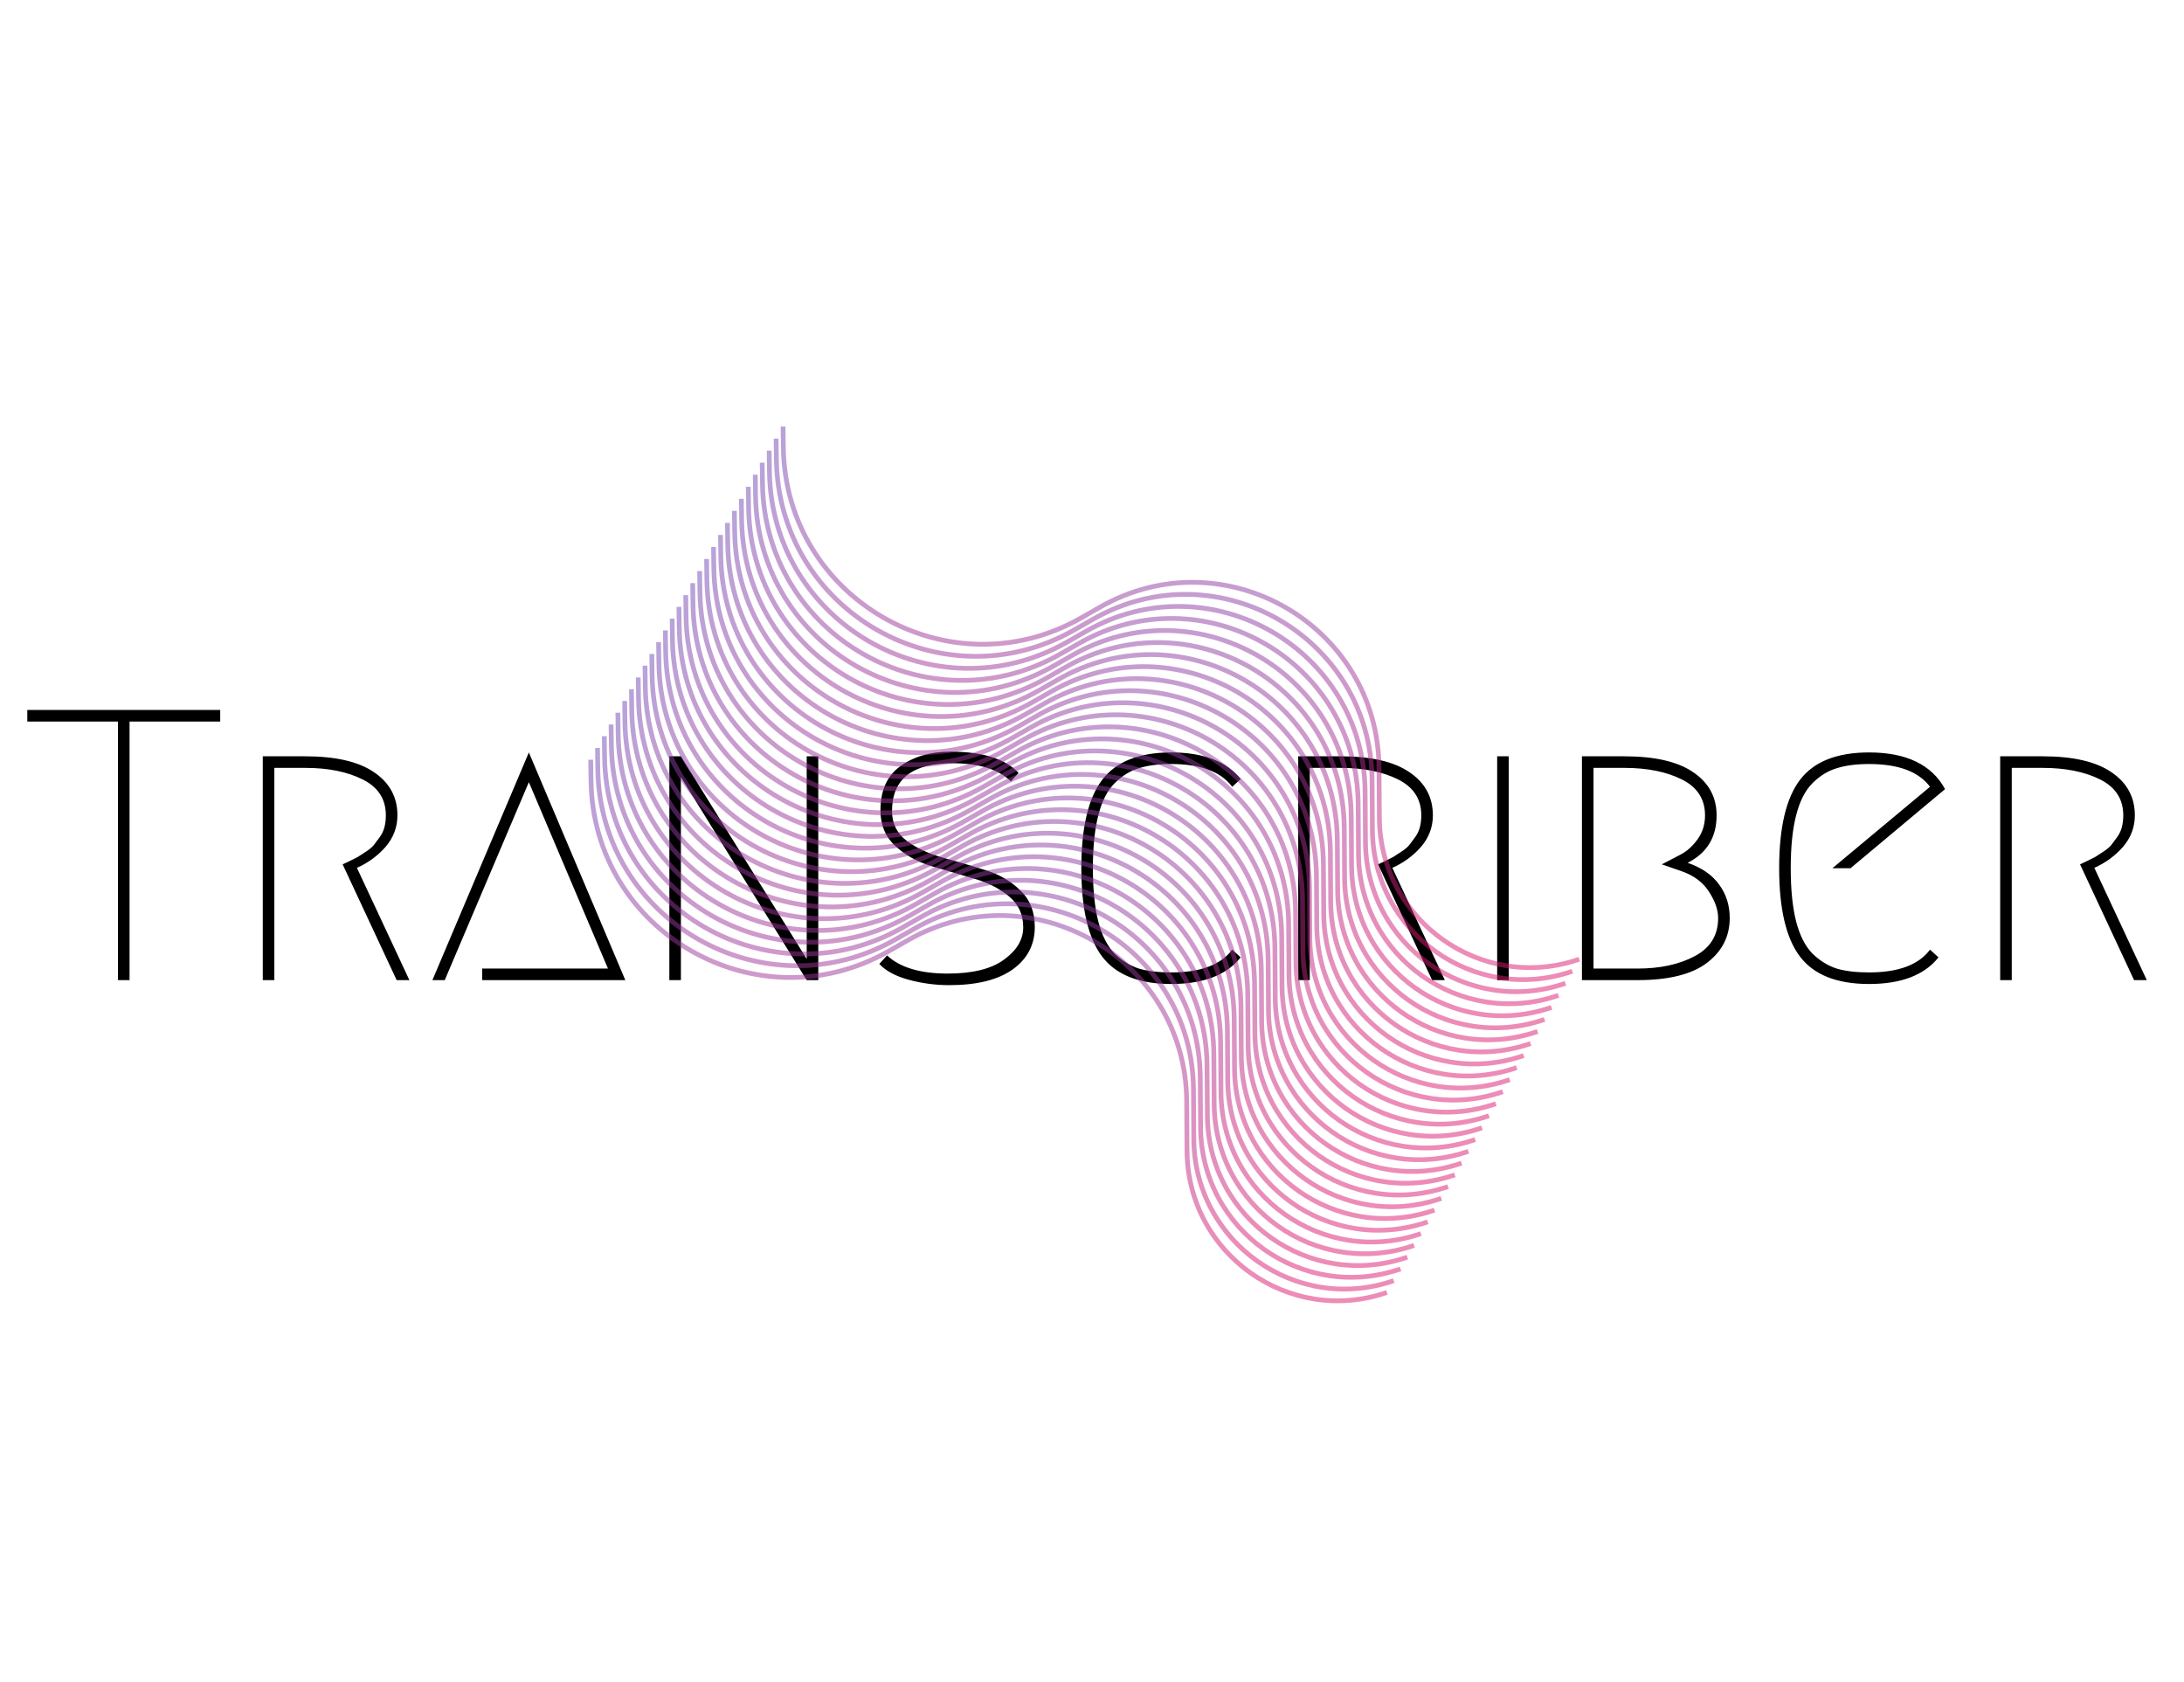 <svg width="300" height="231" viewBox="0 0 300 231" fill="none" xmlns="http://www.w3.org/2000/svg">
<path d="M30.251 97.508V99.099H17.796V134.608H16.206V99.099H3.751V97.508H30.251ZM49.028 119.185L56.236 134.608H54.486L47.066 118.708C47.137 118.673 47.438 118.532 47.968 118.284C48.533 118.002 48.922 117.807 49.133 117.701C49.346 117.56 49.699 117.33 50.194 117.012C50.688 116.694 51.059 116.394 51.306 116.111C51.554 115.793 51.819 115.44 52.102 115.051C52.419 114.627 52.649 114.168 52.791 113.673C52.932 113.143 53.002 112.578 53.002 111.977C53.002 109.751 51.943 108.108 49.822 107.048C47.703 105.988 45.07 105.458 41.925 105.458H37.685V134.608H36.096V103.868H41.925C46.095 103.868 49.239 104.593 51.359 106.041C53.515 107.49 54.593 109.469 54.593 111.977C54.593 113.603 54.045 115.051 52.95 116.323C51.854 117.56 50.547 118.514 49.028 119.185ZM66.233 133.018H83.511L72.646 107.419L61.092 134.608H59.396L72.646 103.338L85.896 134.608H66.233V133.018ZM91.942 134.608V103.868H93.532L110.81 131.693V103.868H112.4V134.608H110.81L93.532 106.73V134.608H91.942ZM130.588 103.232C134.97 103.232 138.079 104.204 139.916 106.147L138.856 107.313C137.16 105.653 134.475 104.822 130.8 104.822C125.288 104.822 122.532 107.013 122.532 111.394C122.532 113.09 123.204 114.451 124.546 115.475C125.889 116.465 127.514 117.224 129.422 117.754C131.366 118.284 133.291 118.85 135.199 119.45C137.143 120.016 138.786 120.952 140.128 122.259C141.471 123.531 142.142 125.21 142.142 127.294C142.142 129.732 141.135 131.676 139.121 133.124C137.107 134.573 134.192 135.297 130.376 135.297C128.504 135.297 126.649 135.05 124.811 134.555C123.009 134.061 121.667 133.336 120.783 132.382L121.843 131.216C123.645 132.877 126.419 133.707 130.164 133.707C133.592 133.707 136.171 133.071 137.902 131.799C139.669 130.527 140.552 129.043 140.552 127.347C140.552 125.581 139.881 124.15 138.538 123.054C137.196 121.959 135.553 121.146 133.609 120.616C131.701 120.051 129.776 119.486 127.832 118.92C125.924 118.32 124.299 117.401 122.956 116.164C121.614 114.928 120.942 113.302 120.942 111.288C120.942 108.568 121.843 106.554 123.645 105.246C125.483 103.904 127.797 103.232 130.588 103.232ZM151.396 131.375C149.488 128.867 148.534 124.821 148.534 119.238C148.534 113.656 149.488 109.61 151.396 107.101C153.304 104.593 156.467 103.338 160.883 103.338C165.3 103.338 168.48 104.557 170.423 106.995L169.257 108.055C167.703 105.971 164.911 104.928 160.883 104.928C159.117 104.928 157.633 105.123 156.431 105.511C155.23 105.865 154.117 106.554 153.092 107.578C152.103 108.568 151.361 110.034 150.866 111.977C150.372 113.885 150.124 116.306 150.124 119.238C150.124 122.171 150.372 124.609 150.866 126.552C151.361 128.46 152.103 129.927 153.092 130.951C154.117 131.941 155.23 132.63 156.431 133.018C157.633 133.372 159.117 133.548 160.883 133.548C164.911 133.548 167.703 132.506 169.257 130.421L170.423 131.481C168.48 133.919 165.3 135.138 160.883 135.138C156.467 135.138 153.304 133.884 151.396 131.375ZM191.258 119.185L198.466 134.608H196.717L189.297 118.708C189.368 118.673 189.668 118.532 190.198 118.284C190.763 118.002 191.152 117.807 191.364 117.701C191.576 117.56 191.929 117.33 192.424 117.012C192.919 116.694 193.29 116.394 193.537 116.111C193.784 115.793 194.049 115.44 194.332 115.051C194.65 114.627 194.88 114.168 195.021 113.673C195.162 113.143 195.233 112.578 195.233 111.977C195.233 109.751 194.173 108.108 192.053 107.048C189.933 105.988 187.301 105.458 184.156 105.458H179.916V134.608H178.326V103.868H184.156C188.325 103.868 191.47 104.593 193.59 106.041C195.745 107.49 196.823 109.469 196.823 111.977C196.823 113.603 196.275 115.051 195.18 116.323C194.085 117.56 192.777 118.514 191.258 119.185ZM205.654 103.868H207.244V134.608H205.654V103.868ZM224.932 134.608H217.3V103.868H223.13C227.299 103.868 230.444 104.593 232.564 106.041C234.719 107.49 235.797 109.469 235.797 111.977C235.797 114.981 234.472 117.154 231.822 118.496C233.765 119.168 235.214 120.175 236.168 121.517C237.122 122.825 237.599 124.344 237.599 126.075C237.599 128.619 236.539 130.686 234.419 132.276C232.334 133.831 229.172 134.608 224.932 134.608ZM224.932 133.018C228.041 133.018 230.656 132.453 232.776 131.322C234.931 130.192 236.009 128.443 236.009 126.075C236.009 124.98 235.602 123.796 234.79 122.524C233.977 121.217 232.723 120.263 231.027 119.662L228.271 118.708L230.815 117.383C231.698 116.924 232.475 116.235 233.147 115.316C233.853 114.362 234.207 113.249 234.207 111.977C234.207 109.751 233.147 108.108 231.027 107.048C228.907 105.988 226.274 105.458 223.13 105.458H218.89V133.018H224.932ZM266.279 131.481C264.335 133.919 261.155 135.138 256.739 135.138C252.322 135.138 249.16 133.884 247.252 131.375C245.344 128.867 244.39 124.821 244.39 119.238C244.39 113.656 245.344 109.61 247.252 107.101C249.16 104.593 252.322 103.338 256.739 103.338C261.862 103.338 265.342 105.017 267.18 108.373L254.195 119.238H251.704L265.113 108.055C263.558 105.971 260.767 104.928 256.739 104.928C254.972 104.928 253.488 105.123 252.287 105.511C251.085 105.865 249.972 106.554 248.948 107.578C247.958 108.568 247.216 110.034 246.722 111.977C246.227 113.885 245.98 116.306 245.98 119.238C245.98 122.171 246.227 124.609 246.722 126.552C247.216 128.46 247.958 129.927 248.948 130.951C249.972 131.941 251.085 132.63 252.287 133.018C253.488 133.372 254.972 133.548 256.739 133.548C260.767 133.548 263.558 132.506 265.113 130.421L266.279 131.481ZM287.683 119.185L294.891 134.608H293.142L285.722 118.708C285.792 118.673 286.093 118.532 286.623 118.284C287.188 118.002 287.577 117.807 287.789 117.701C288.001 117.56 288.354 117.33 288.849 117.012C289.343 116.694 289.714 116.394 289.962 116.111C290.209 115.793 290.474 115.44 290.757 115.051C291.075 114.627 291.304 114.168 291.446 113.673C291.587 113.143 291.658 112.578 291.658 111.977C291.658 109.751 290.598 108.108 288.478 107.048C286.358 105.988 283.725 105.458 280.581 105.458H276.341V134.608H274.751V103.868H280.581C284.75 103.868 287.895 104.593 290.015 106.041C292.17 107.49 293.248 109.469 293.248 111.977C293.248 113.603 292.7 115.051 291.605 116.323C290.509 117.56 289.202 118.514 287.683 119.185Z" fill="black"/>
<path d="M107.562 58.58L107.602 61.456C107.895 82.287 130.423 95.168 148.523 84.854L151.124 83.372C168.137 73.677 189.295 85.878 189.426 105.459L189.472 112.306C189.567 126.473 203.543 136.362 216.934 131.737V131.737" stroke="url(#paint0_linear_5_9)" stroke-opacity="0.5" stroke-width="0.653"/>
<path d="M106.607 60.233L106.647 63.111C106.94 83.941 129.469 96.822 147.568 86.508L150.169 85.026C167.182 75.332 188.34 87.532 188.471 107.113L188.517 113.96C188.612 128.127 202.588 138.016 215.979 133.391V133.391" stroke="url(#paint1_linear_5_9)" stroke-opacity="0.5" stroke-width="0.653"/>
<path d="M105.652 61.887L105.693 64.764C105.985 85.594 128.514 98.476 146.613 88.162L149.215 86.68C166.227 76.985 187.385 89.186 187.516 108.767L187.562 115.614C187.657 129.781 201.633 139.67 215.025 135.045V135.045" stroke="url(#paint2_linear_5_9)" stroke-opacity="0.5" stroke-width="0.653"/>
<path d="M104.697 63.541L104.738 66.418C105.03 87.248 127.559 100.13 145.658 89.816L148.26 88.334C165.272 78.639 186.43 90.84 186.561 110.42L186.607 117.268C186.702 131.435 200.678 141.324 214.07 136.699V136.699" stroke="url(#paint3_linear_5_9)" stroke-opacity="0.5" stroke-width="0.653"/>
<path d="M103.742 65.195L103.783 68.072C104.075 88.902 126.604 101.784 144.704 91.47L147.305 89.988C164.317 80.293 185.475 92.494 185.606 112.074L185.652 118.922C185.747 133.089 199.724 142.978 213.115 138.353V138.353" stroke="url(#paint4_linear_5_9)" stroke-opacity="0.5" stroke-width="0.653"/>
<path d="M102.787 66.849L102.828 69.726C103.12 90.556 125.649 103.438 143.749 93.124L146.35 91.642C163.362 81.947 184.52 94.148 184.651 113.728L184.697 120.576C184.792 134.743 198.768 144.632 212.16 140.007V140.007" stroke="url(#paint5_linear_5_9)" stroke-opacity="0.5" stroke-width="0.653"/>
<path d="M101.833 68.503L101.873 71.38C102.165 92.21 124.694 105.092 142.794 94.778L145.395 93.296C162.407 83.601 183.565 95.802 183.697 115.382L183.742 122.23C183.837 136.397 197.814 146.286 211.205 141.661V141.661" stroke="url(#paint6_linear_5_9)" stroke-opacity="0.5" stroke-width="0.653"/>
<path d="M100.878 70.157L100.918 73.034C101.21 93.864 123.739 106.746 141.839 96.432L144.44 94.949C161.453 85.255 182.611 97.456 182.742 117.036L182.788 123.884C182.882 138.051 196.859 147.94 210.25 143.315V143.315" stroke="url(#paint7_linear_5_9)" stroke-opacity="0.5" stroke-width="0.653"/>
<path d="M99.923 71.811L99.963 74.688C100.255 95.518 122.784 108.4 140.884 98.086L143.485 96.603C160.498 86.909 181.656 99.11 181.787 118.69L181.833 125.538C181.927 139.705 195.904 149.594 209.295 144.969V144.969" stroke="url(#paint8_linear_5_9)" stroke-opacity="0.5" stroke-width="0.653"/>
<path d="M98.968 73.465L99.008 76.342C99.301 97.172 121.829 110.054 139.929 99.74L142.53 98.257C159.543 88.563 180.701 100.764 180.832 120.344L180.878 127.192C180.973 141.359 194.949 151.248 208.34 146.623V146.623" stroke="url(#paint9_linear_5_9)" stroke-opacity="0.5" stroke-width="0.653"/>
<path d="M98.013 75.119L98.053 77.996C98.346 98.826 120.874 111.707 138.974 101.393L141.575 99.911C158.588 90.217 179.746 102.418 179.877 121.998L179.923 128.846C180.018 143.013 193.994 152.902 207.385 148.277V148.277" stroke="url(#paint10_linear_5_9)" stroke-opacity="0.5" stroke-width="0.653"/>
<path d="M97.058 76.773L97.099 79.65C97.391 100.48 119.92 113.361 138.019 103.047L140.62 101.565C157.633 91.871 178.791 104.071 178.922 123.652L178.968 130.499C179.063 144.667 193.039 154.556 206.43 149.931V149.931" stroke="url(#paint11_linear_5_9)" stroke-opacity="0.5" stroke-width="0.653"/>
<path d="M96.103 78.427L96.144 81.304C96.436 102.134 118.965 115.015 137.064 104.701L139.666 103.219C156.678 93.525 177.836 105.725 177.967 125.306L178.013 132.153C178.108 146.32 192.084 156.209 205.476 151.585V151.585" stroke="url(#paint12_linear_5_9)" stroke-opacity="0.5" stroke-width="0.653"/>
<path d="M95.148 80.081L95.189 82.958C95.481 103.788 118.01 116.669 136.11 106.355L138.711 104.873C155.723 95.179 176.881 107.379 177.012 126.96L177.058 133.807C177.153 147.974 191.129 157.863 204.521 153.239V153.239" stroke="url(#paint13_linear_5_9)" stroke-opacity="0.5" stroke-width="0.653"/>
<path d="M94.194 81.734L94.234 84.612C94.526 105.442 117.055 118.323 135.155 108.009L137.756 106.527C154.768 96.832 175.926 109.033 176.057 128.614L176.103 135.461C176.198 149.628 190.175 159.517 203.566 154.892V154.892" stroke="url(#paint14_linear_5_9)" stroke-opacity="0.5" stroke-width="0.653"/>
<path d="M93.261 83.349L93.302 86.226C93.594 107.056 116.123 119.938 134.222 109.624L136.824 108.142C153.836 98.447 174.994 110.648 175.125 130.228L175.171 137.076C175.266 151.243 189.242 161.132 202.634 156.507V156.507" stroke="url(#paint15_linear_5_9)" stroke-opacity="0.5" stroke-width="0.653"/>
<path d="M92.329 84.964L92.369 87.841C92.662 108.671 115.19 121.553 133.29 111.239L135.891 109.757C152.904 100.062 174.062 112.263 174.193 131.843L174.239 138.691C174.334 152.858 188.31 162.747 201.701 158.122V158.122" stroke="url(#paint16_linear_5_9)" stroke-opacity="0.5" stroke-width="0.653"/>
<path d="M91.397 86.579L91.437 89.456C91.729 110.286 114.258 123.167 132.358 112.854L134.959 111.371C151.971 101.677 173.129 113.878 173.261 133.458L173.306 140.306C173.401 154.473 187.378 164.362 200.769 159.737V159.737" stroke="url(#paint17_linear_5_9)" stroke-opacity="0.5" stroke-width="0.653"/>
<path d="M90.464 88.194L90.505 91.071C90.797 111.901 113.326 124.782 131.425 114.468L134.027 112.986C151.039 103.292 172.197 115.492 172.328 135.073L172.374 141.92C172.469 156.087 186.445 165.976 199.837 161.352V161.352" stroke="url(#paint18_linear_5_9)" stroke-opacity="0.5" stroke-width="0.653"/>
<path d="M89.532 89.808L89.572 92.685C89.865 113.515 112.394 126.397 130.493 116.083L133.094 114.601C150.107 104.906 171.265 117.107 171.396 136.688L171.442 143.535C171.537 157.702 185.513 167.591 198.904 162.966V162.966" stroke="url(#paint19_linear_5_9)" stroke-opacity="0.5" stroke-width="0.653"/>
<path d="M88.6 91.423L88.64 94.3C88.932 115.13 111.461 128.012 129.561 117.698L132.162 116.216C149.175 106.521 170.332 118.722 170.464 138.302L170.51 145.15C170.604 159.317 184.581 169.206 197.972 164.581V164.581" stroke="url(#paint20_linear_5_9)" stroke-opacity="0.5" stroke-width="0.653"/>
<path d="M87.667 93.038L87.708 95.915C88 116.745 110.529 129.627 128.629 119.313L131.23 117.83C148.242 108.136 169.4 120.337 169.531 139.917L169.577 146.765C169.672 160.932 183.648 170.821 197.04 166.196V166.196" stroke="url(#paint21_linear_5_9)" stroke-opacity="0.5" stroke-width="0.653"/>
<path d="M86.735 94.653L86.775 97.53C87.068 118.36 109.597 131.241 127.696 120.927L130.297 119.445C147.31 109.751 168.468 121.952 168.599 141.532L168.645 148.379C168.74 162.547 182.716 172.436 196.107 167.811V167.811" stroke="url(#paint22_linear_5_9)" stroke-opacity="0.5" stroke-width="0.653"/>
<path d="M85.803 96.268L85.843 99.145C86.135 119.975 108.664 132.856 126.764 122.542L129.365 121.06C146.378 111.366 167.536 123.566 167.667 143.147L167.713 149.994C167.808 164.161 181.784 174.05 195.175 169.425V169.425" stroke="url(#paint23_linear_5_9)" stroke-opacity="0.5" stroke-width="0.653"/>
<path d="M84.871 97.882L84.911 100.759C85.203 121.589 107.732 134.471 125.832 124.157L128.433 122.675C145.445 112.98 166.603 125.181 166.734 144.761L166.78 151.609C166.875 165.776 180.852 175.665 194.243 171.04V171.04" stroke="url(#paint24_linear_5_9)" stroke-opacity="0.5" stroke-width="0.653"/>
<path d="M83.938 99.497L83.979 102.374C84.271 123.204 106.8 136.086 124.899 125.772L127.501 124.29C144.513 114.595 165.671 126.796 165.802 146.376L165.848 153.224C165.943 167.391 179.919 177.28 193.311 172.655V172.655" stroke="url(#paint25_linear_5_9)" stroke-opacity="0.5" stroke-width="0.653"/>
<path d="M83.006 101.112L83.046 103.989C83.338 124.819 105.867 137.7 123.967 127.387L126.568 125.904C143.581 116.21 164.739 128.411 164.87 147.991L164.916 154.839C165.011 169.006 178.987 178.895 192.378 174.27V174.27" stroke="url(#paint26_linear_5_9)" stroke-opacity="0.5" stroke-width="0.653"/>
<path d="M82.074 102.727L82.114 105.604C82.406 126.434 104.935 139.315 123.035 129.001L125.636 127.519C142.648 117.825 163.806 130.025 163.938 149.606L163.983 156.453C164.078 170.62 178.055 180.509 191.446 175.885V175.885" stroke="url(#paint27_linear_5_9)" stroke-opacity="0.5" stroke-width="0.653"/>
<path d="M81.141 104.341L81.182 107.218C81.474 128.048 104.003 140.93 122.103 130.616L124.704 129.134C141.716 119.439 162.874 131.64 163.005 151.221L163.051 158.068C163.146 172.235 177.122 182.124 190.514 177.499V177.499" stroke="url(#paint28_linear_5_9)" stroke-opacity="0.5" stroke-width="0.653"/>
<defs>
<linearGradient id="paint0_linear_5_9" x1="121.355" y1="4.757" x2="110.725" y2="139.266" gradientUnits="userSpaceOnUse">
<stop offset="0.007" stop-color="#1C6FEC"/>
<stop offset="1" stop-color="#F30F61"/>
</linearGradient>
<linearGradient id="paint1_linear_5_9" x1="120.4" y1="6.411" x2="109.77" y2="140.92" gradientUnits="userSpaceOnUse">
<stop offset="0.007" stop-color="#1C6FEC"/>
<stop offset="1" stop-color="#F30F61"/>
</linearGradient>
<linearGradient id="paint2_linear_5_9" x1="119.445" y1="8.065" x2="108.815" y2="142.574" gradientUnits="userSpaceOnUse">
<stop offset="0.007" stop-color="#1C6FEC"/>
<stop offset="1" stop-color="#F30F61"/>
</linearGradient>
<linearGradient id="paint3_linear_5_9" x1="118.49" y1="9.719" x2="107.86" y2="144.228" gradientUnits="userSpaceOnUse">
<stop offset="0.007" stop-color="#1C6FEC"/>
<stop offset="1" stop-color="#F30F61"/>
</linearGradient>
<linearGradient id="paint4_linear_5_9" x1="117.536" y1="11.373" x2="106.905" y2="145.882" gradientUnits="userSpaceOnUse">
<stop offset="0.007" stop-color="#1C6FEC"/>
<stop offset="1" stop-color="#F30F61"/>
</linearGradient>
<linearGradient id="paint5_linear_5_9" x1="116.58" y1="13.027" x2="105.95" y2="147.536" gradientUnits="userSpaceOnUse">
<stop offset="0.007" stop-color="#1C6FEC"/>
<stop offset="1" stop-color="#F30F61"/>
</linearGradient>
<linearGradient id="paint6_linear_5_9" x1="115.626" y1="14.681" x2="104.995" y2="149.19" gradientUnits="userSpaceOnUse">
<stop offset="0.007" stop-color="#1C6FEC"/>
<stop offset="1" stop-color="#F30F61"/>
</linearGradient>
<linearGradient id="paint7_linear_5_9" x1="114.671" y1="16.334" x2="104.04" y2="150.844" gradientUnits="userSpaceOnUse">
<stop offset="0.007" stop-color="#1C6FEC"/>
<stop offset="1" stop-color="#F30F61"/>
</linearGradient>
<linearGradient id="paint8_linear_5_9" x1="113.716" y1="17.988" x2="103.085" y2="152.498" gradientUnits="userSpaceOnUse">
<stop offset="0.007" stop-color="#1C6FEC"/>
<stop offset="1" stop-color="#F30F61"/>
</linearGradient>
<linearGradient id="paint9_linear_5_9" x1="112.761" y1="19.642" x2="102.131" y2="154.151" gradientUnits="userSpaceOnUse">
<stop offset="0.007" stop-color="#1C6FEC"/>
<stop offset="1" stop-color="#F30F61"/>
</linearGradient>
<linearGradient id="paint10_linear_5_9" x1="111.806" y1="21.296" x2="101.176" y2="155.805" gradientUnits="userSpaceOnUse">
<stop offset="0.007" stop-color="#1C6FEC"/>
<stop offset="1" stop-color="#F30F61"/>
</linearGradient>
<linearGradient id="paint11_linear_5_9" x1="110.851" y1="22.95" x2="100.221" y2="157.459" gradientUnits="userSpaceOnUse">
<stop offset="0.007" stop-color="#1C6FEC"/>
<stop offset="1" stop-color="#F30F61"/>
</linearGradient>
<linearGradient id="paint12_linear_5_9" x1="109.896" y1="24.604" x2="99.266" y2="159.113" gradientUnits="userSpaceOnUse">
<stop offset="0.007" stop-color="#1C6FEC"/>
<stop offset="1" stop-color="#F30F61"/>
</linearGradient>
<linearGradient id="paint13_linear_5_9" x1="108.941" y1="26.258" x2="98.311" y2="160.767" gradientUnits="userSpaceOnUse">
<stop offset="0.007" stop-color="#1C6FEC"/>
<stop offset="1" stop-color="#F30F61"/>
</linearGradient>
<linearGradient id="paint14_linear_5_9" x1="107.987" y1="27.912" x2="97.356" y2="162.421" gradientUnits="userSpaceOnUse">
<stop offset="0.007" stop-color="#1C6FEC"/>
<stop offset="1" stop-color="#F30F61"/>
</linearGradient>
<linearGradient id="paint15_linear_5_9" x1="107.054" y1="29.527" x2="96.424" y2="164.036" gradientUnits="userSpaceOnUse">
<stop offset="0.007" stop-color="#1C6FEC"/>
<stop offset="1" stop-color="#F30F61"/>
</linearGradient>
<linearGradient id="paint16_linear_5_9" x1="106.122" y1="31.142" x2="95.492" y2="165.651" gradientUnits="userSpaceOnUse">
<stop offset="0.007" stop-color="#1C6FEC"/>
<stop offset="1" stop-color="#F30F61"/>
</linearGradient>
<linearGradient id="paint17_linear_5_9" x1="105.19" y1="32.756" x2="94.559" y2="167.265" gradientUnits="userSpaceOnUse">
<stop offset="0.007" stop-color="#1C6FEC"/>
<stop offset="1" stop-color="#F30F61"/>
</linearGradient>
<linearGradient id="paint18_linear_5_9" x1="104.257" y1="34.371" x2="93.627" y2="168.88" gradientUnits="userSpaceOnUse">
<stop offset="0.007" stop-color="#1C6FEC"/>
<stop offset="1" stop-color="#F30F61"/>
</linearGradient>
<linearGradient id="paint19_linear_5_9" x1="103.325" y1="35.986" x2="92.695" y2="170.495" gradientUnits="userSpaceOnUse">
<stop offset="0.007" stop-color="#1C6FEC"/>
<stop offset="1" stop-color="#F30F61"/>
</linearGradient>
<linearGradient id="paint20_linear_5_9" x1="102.393" y1="37.601" x2="91.762" y2="172.11" gradientUnits="userSpaceOnUse">
<stop offset="0.007" stop-color="#1C6FEC"/>
<stop offset="1" stop-color="#F30F61"/>
</linearGradient>
<linearGradient id="paint21_linear_5_9" x1="101.46" y1="39.215" x2="90.83" y2="173.725" gradientUnits="userSpaceOnUse">
<stop offset="0.007" stop-color="#1C6FEC"/>
<stop offset="1" stop-color="#F30F61"/>
</linearGradient>
<linearGradient id="paint22_linear_5_9" x1="100.528" y1="40.83" x2="89.898" y2="175.339" gradientUnits="userSpaceOnUse">
<stop offset="0.007" stop-color="#1C6FEC"/>
<stop offset="1" stop-color="#F30F61"/>
</linearGradient>
<linearGradient id="paint23_linear_5_9" x1="99.596" y1="42.445" x2="88.965" y2="176.954" gradientUnits="userSpaceOnUse">
<stop offset="0.007" stop-color="#1C6FEC"/>
<stop offset="1" stop-color="#F30F61"/>
</linearGradient>
<linearGradient id="paint24_linear_5_9" x1="98.664" y1="44.06" x2="88.033" y2="178.569" gradientUnits="userSpaceOnUse">
<stop offset="0.007" stop-color="#1C6FEC"/>
<stop offset="1" stop-color="#F30F61"/>
</linearGradient>
<linearGradient id="paint25_linear_5_9" x1="97.731" y1="45.675" x2="87.101" y2="180.184" gradientUnits="userSpaceOnUse">
<stop offset="0.007" stop-color="#1C6FEC"/>
<stop offset="1" stop-color="#F30F61"/>
</linearGradient>
<linearGradient id="paint26_linear_5_9" x1="96.799" y1="47.289" x2="86.168" y2="181.798" gradientUnits="userSpaceOnUse">
<stop offset="0.007" stop-color="#1C6FEC"/>
<stop offset="1" stop-color="#F30F61"/>
</linearGradient>
<linearGradient id="paint27_linear_5_9" x1="95.867" y1="48.904" x2="85.236" y2="183.413" gradientUnits="userSpaceOnUse">
<stop offset="0.007" stop-color="#1C6FEC"/>
<stop offset="1" stop-color="#F30F61"/>
</linearGradient>
<linearGradient id="paint28_linear_5_9" x1="94.934" y1="50.519" x2="84.304" y2="185.028" gradientUnits="userSpaceOnUse">
<stop offset="0.007" stop-color="#1C6FEC"/>
<stop offset="1" stop-color="#F30F61"/>
</linearGradient>
</defs>
</svg>
